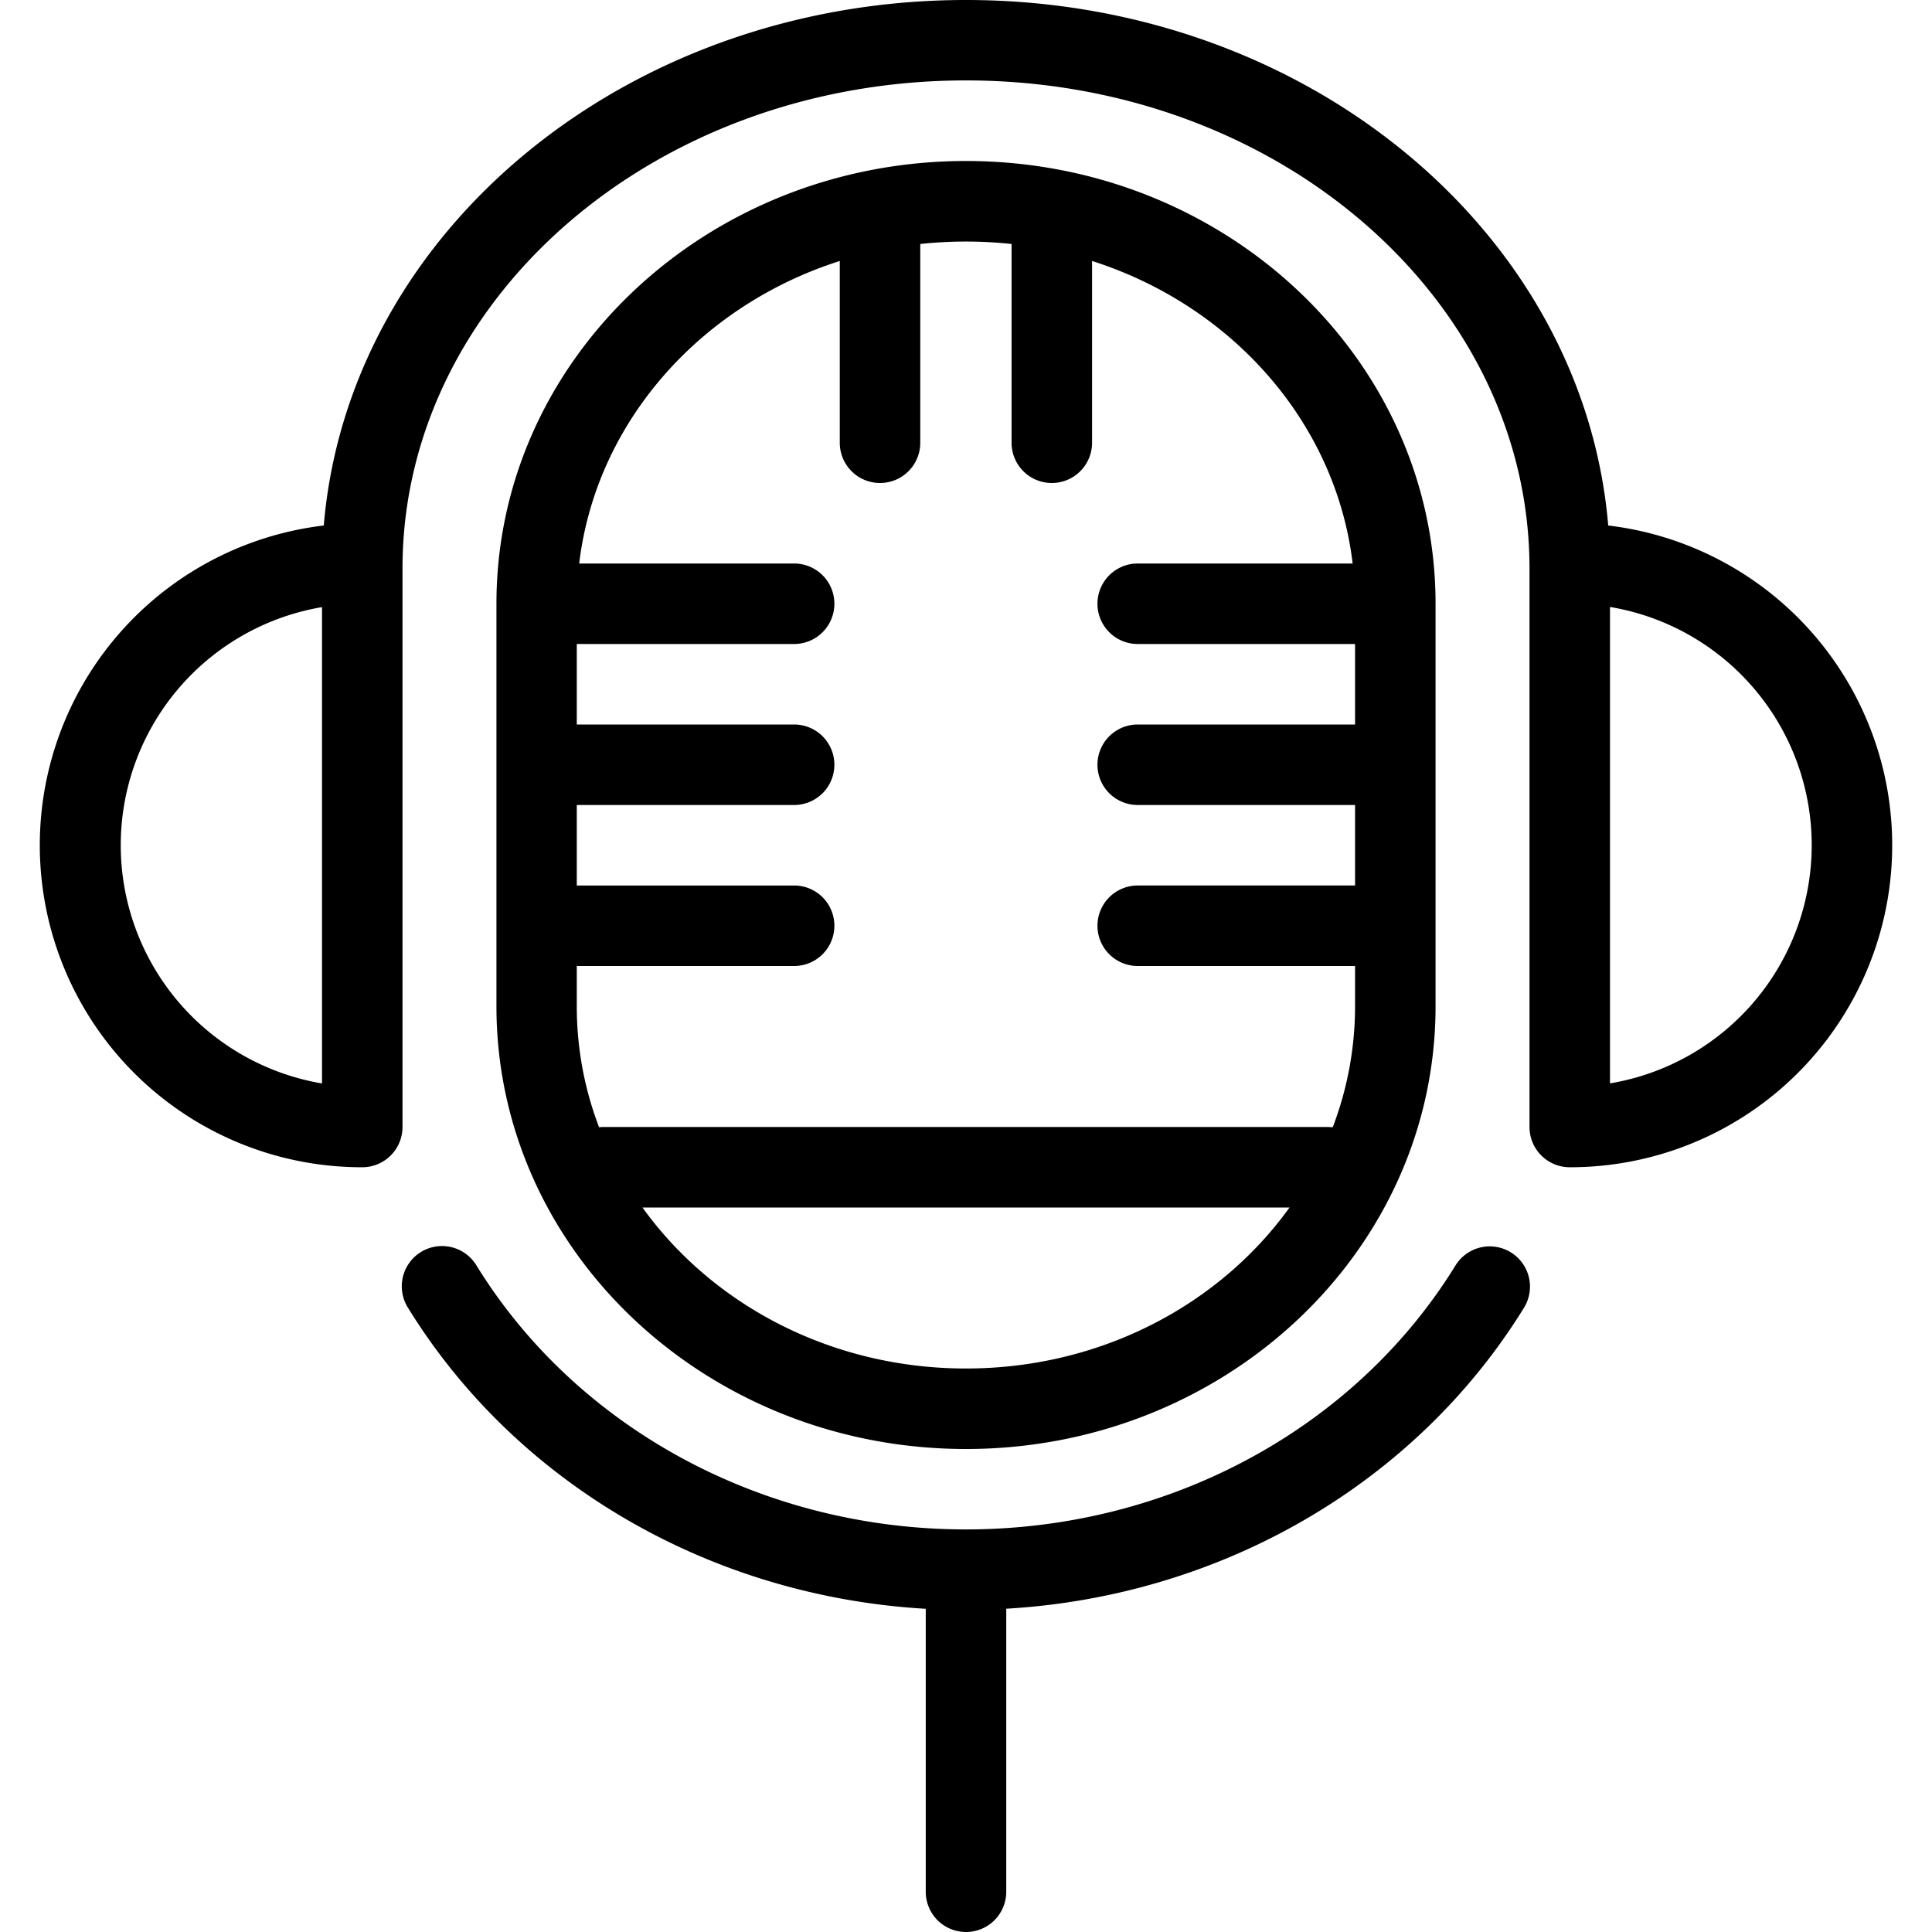 <svg xmlns="http://www.w3.org/2000/svg" width="24" height="24" viewBox="0 0 24 24"><title>podcast</title><path d="M17.833 12.5c0 3.045-2.619 5.5-5.833 5.5s-5.833-2.455-5.833-5.5v-5C6.167 4.455 8.786 2 12 2s5.833 2.455 5.833 5.5v5zm-1-1.5v-1h-2.7a.5.5 0 0 1 0-1h2.7V8h-2.7a.5.5 0 0 1 0-1h2.67c-.208-1.75-1.497-3.203-3.237-3.758V5.5a.5.5 0 0 1-1 0V3.031a5.299 5.299 0 0 0-1.134 0V5.5a.5.5 0 0 1-1 0V3.242C8.692 3.797 7.403 5.25 7.195 7h2.67a.5.5 0 0 1 0 1h-2.7v1h2.7a.5.5 0 0 1 0 1h-2.7v1h2.7a.5.5 0 0 1 0 1h-2.7v.5c0 .527.097 1.033.277 1.503A.544.544 0 0 1 7.499 14h9l.057.003c.179-.47.277-.977.277-1.503V12h-2.7a.5.5 0 0 1 0-1h2.7zm-.814 4H7.981c.866 1.205 2.34 2 4.019 2s3.153-.795 4.019-2zM12.5 19.985V23.5a.5.5 0 0 1-1 0v-3.515c-2.688-.156-5.093-1.566-6.431-3.738a.5.5 0 1 1 .851-.525c1.238 2.008 3.538 3.277 6.08 3.277 2.54 0 4.839-1.267 6.077-3.273a.5.5 0 1 1 .851.525c-1.339 2.169-3.742 3.577-6.428 3.733zm7.478-13.457A4 4 0 0 1 19.5 14.5a.5.5 0 0 1-.5-.5V7.062c0-3.333-3.119-6.063-7-6.063S5 3.728 5 7.062V14a.5.5 0 0 1-.5.5 4 4 0 0 1-.478-7.972C4.331 2.863 7.796 0 12 0s7.668 2.863 7.978 6.528zM1.5 10.5A3.002 3.002 0 0 0 4 13.459V7.542a3 3 0 0 0-2.5 2.959zM20 7.541v5.917a3 3 0 0 0 0-5.918z"/></svg>